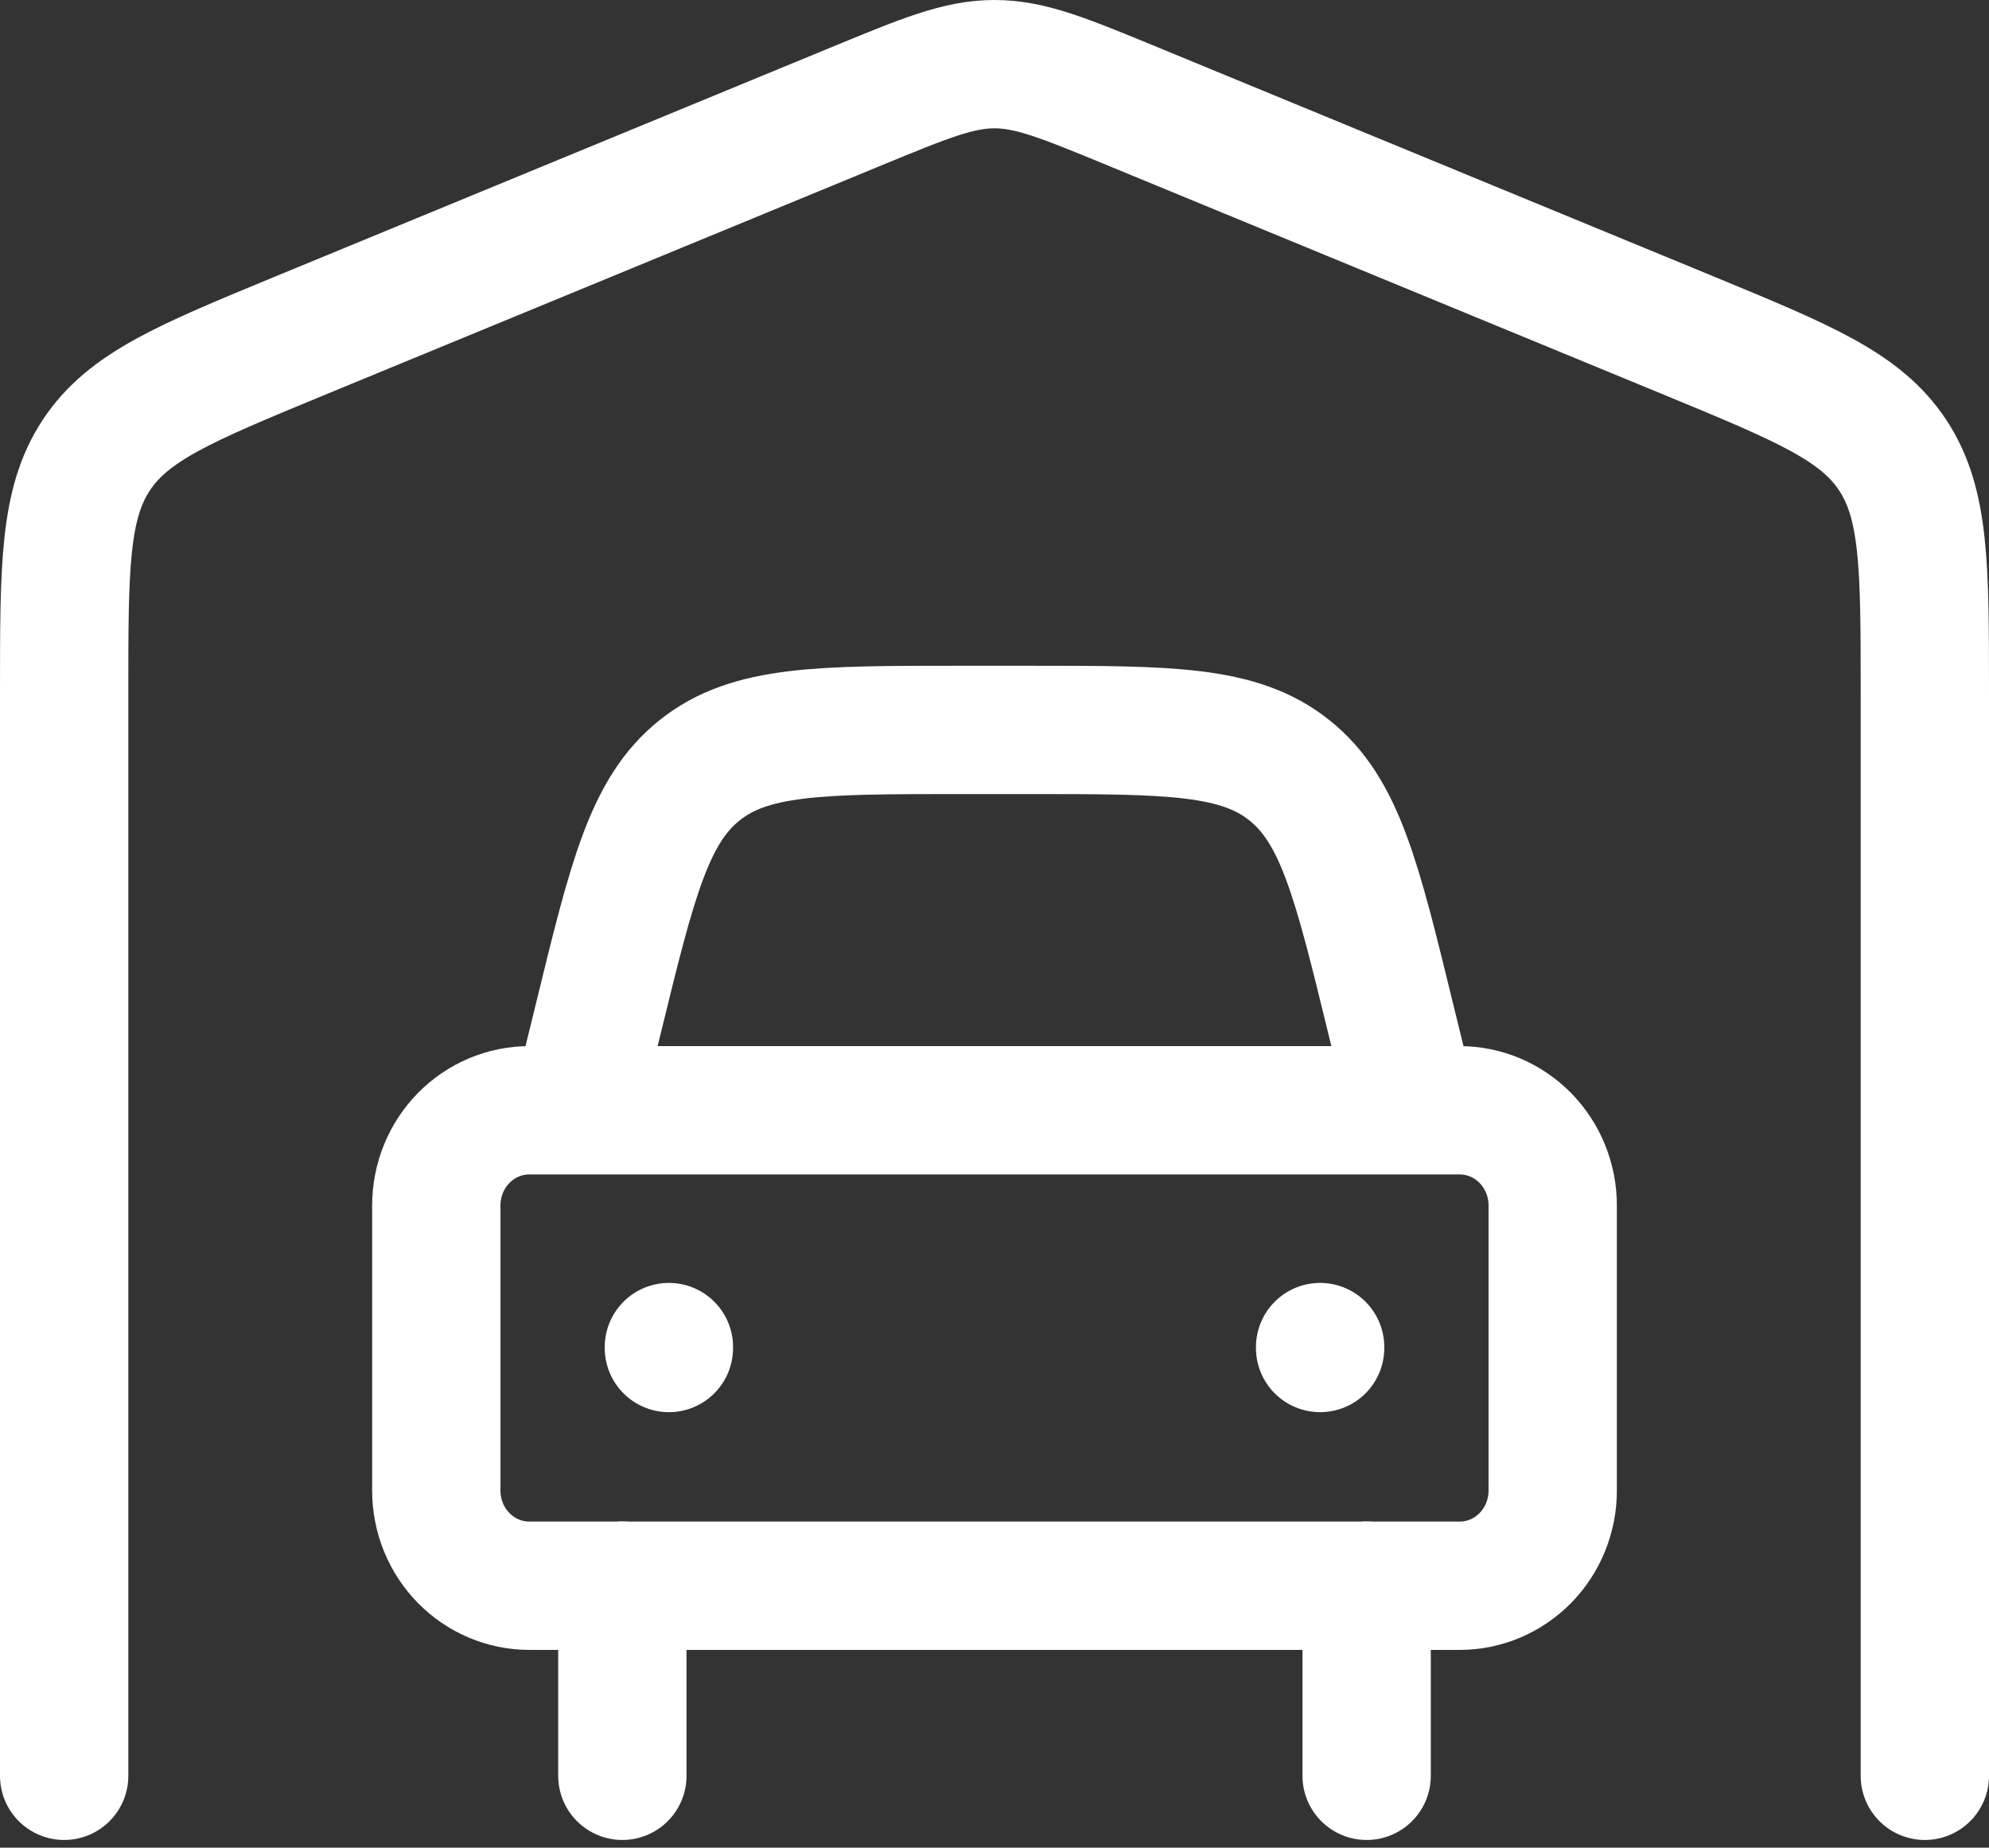 <svg width="155" height="144" viewBox="0 0 155 144" fill="none" xmlns="http://www.w3.org/2000/svg">
<rect x="0" y="0" width="155" height="144" fill="#333333" stroke="none"/>
<path d="M150 138.4V53.987C150 44.19 150 39.284 147.506 35.489C145.012 31.695 140.597 29.872 131.774 26.225L88.273 8.291C82.952 6.097 80.299 5 77.5 5C74.701 5 72.048 6.097 66.727 8.291L23.227 26.225C14.403 29.872 9.988 31.695 7.494 35.489C5 39.284 5 44.19 5 53.987V138.4M106.5 123.578V138.4M48.5 123.578V138.4" stroke="white" stroke-width="10" stroke-linecap="round" stroke-linejoin="round"/>
<path d="M44.876 86.531L46.637 79.342C49.269 68.559 50.589 63.164 54.525 60.029C58.455 56.887 63.892 56.887 74.767 56.887H80.234C91.109 56.887 96.546 56.887 100.476 60.029C104.412 63.164 105.732 68.552 108.364 79.342L110.125 86.531M52.126 104.985V105.059M102.875 104.985V105.059M113.75 86.531H41.251C39.328 86.531 37.484 87.312 36.124 88.702C34.764 90.092 34.001 91.977 34.001 93.942V116.176C34.001 118.141 34.764 120.026 36.124 121.416C37.484 122.806 39.328 123.587 41.251 123.587H113.75C115.673 123.587 117.517 122.806 118.877 121.416C120.237 120.026 121 118.141 121 116.176V93.942C121 91.977 120.237 90.092 118.877 88.702C117.517 87.312 115.673 86.531 113.75 86.531Z" stroke="white" stroke-width="10" stroke-linecap="round" stroke-linejoin="round"/>
</svg>
